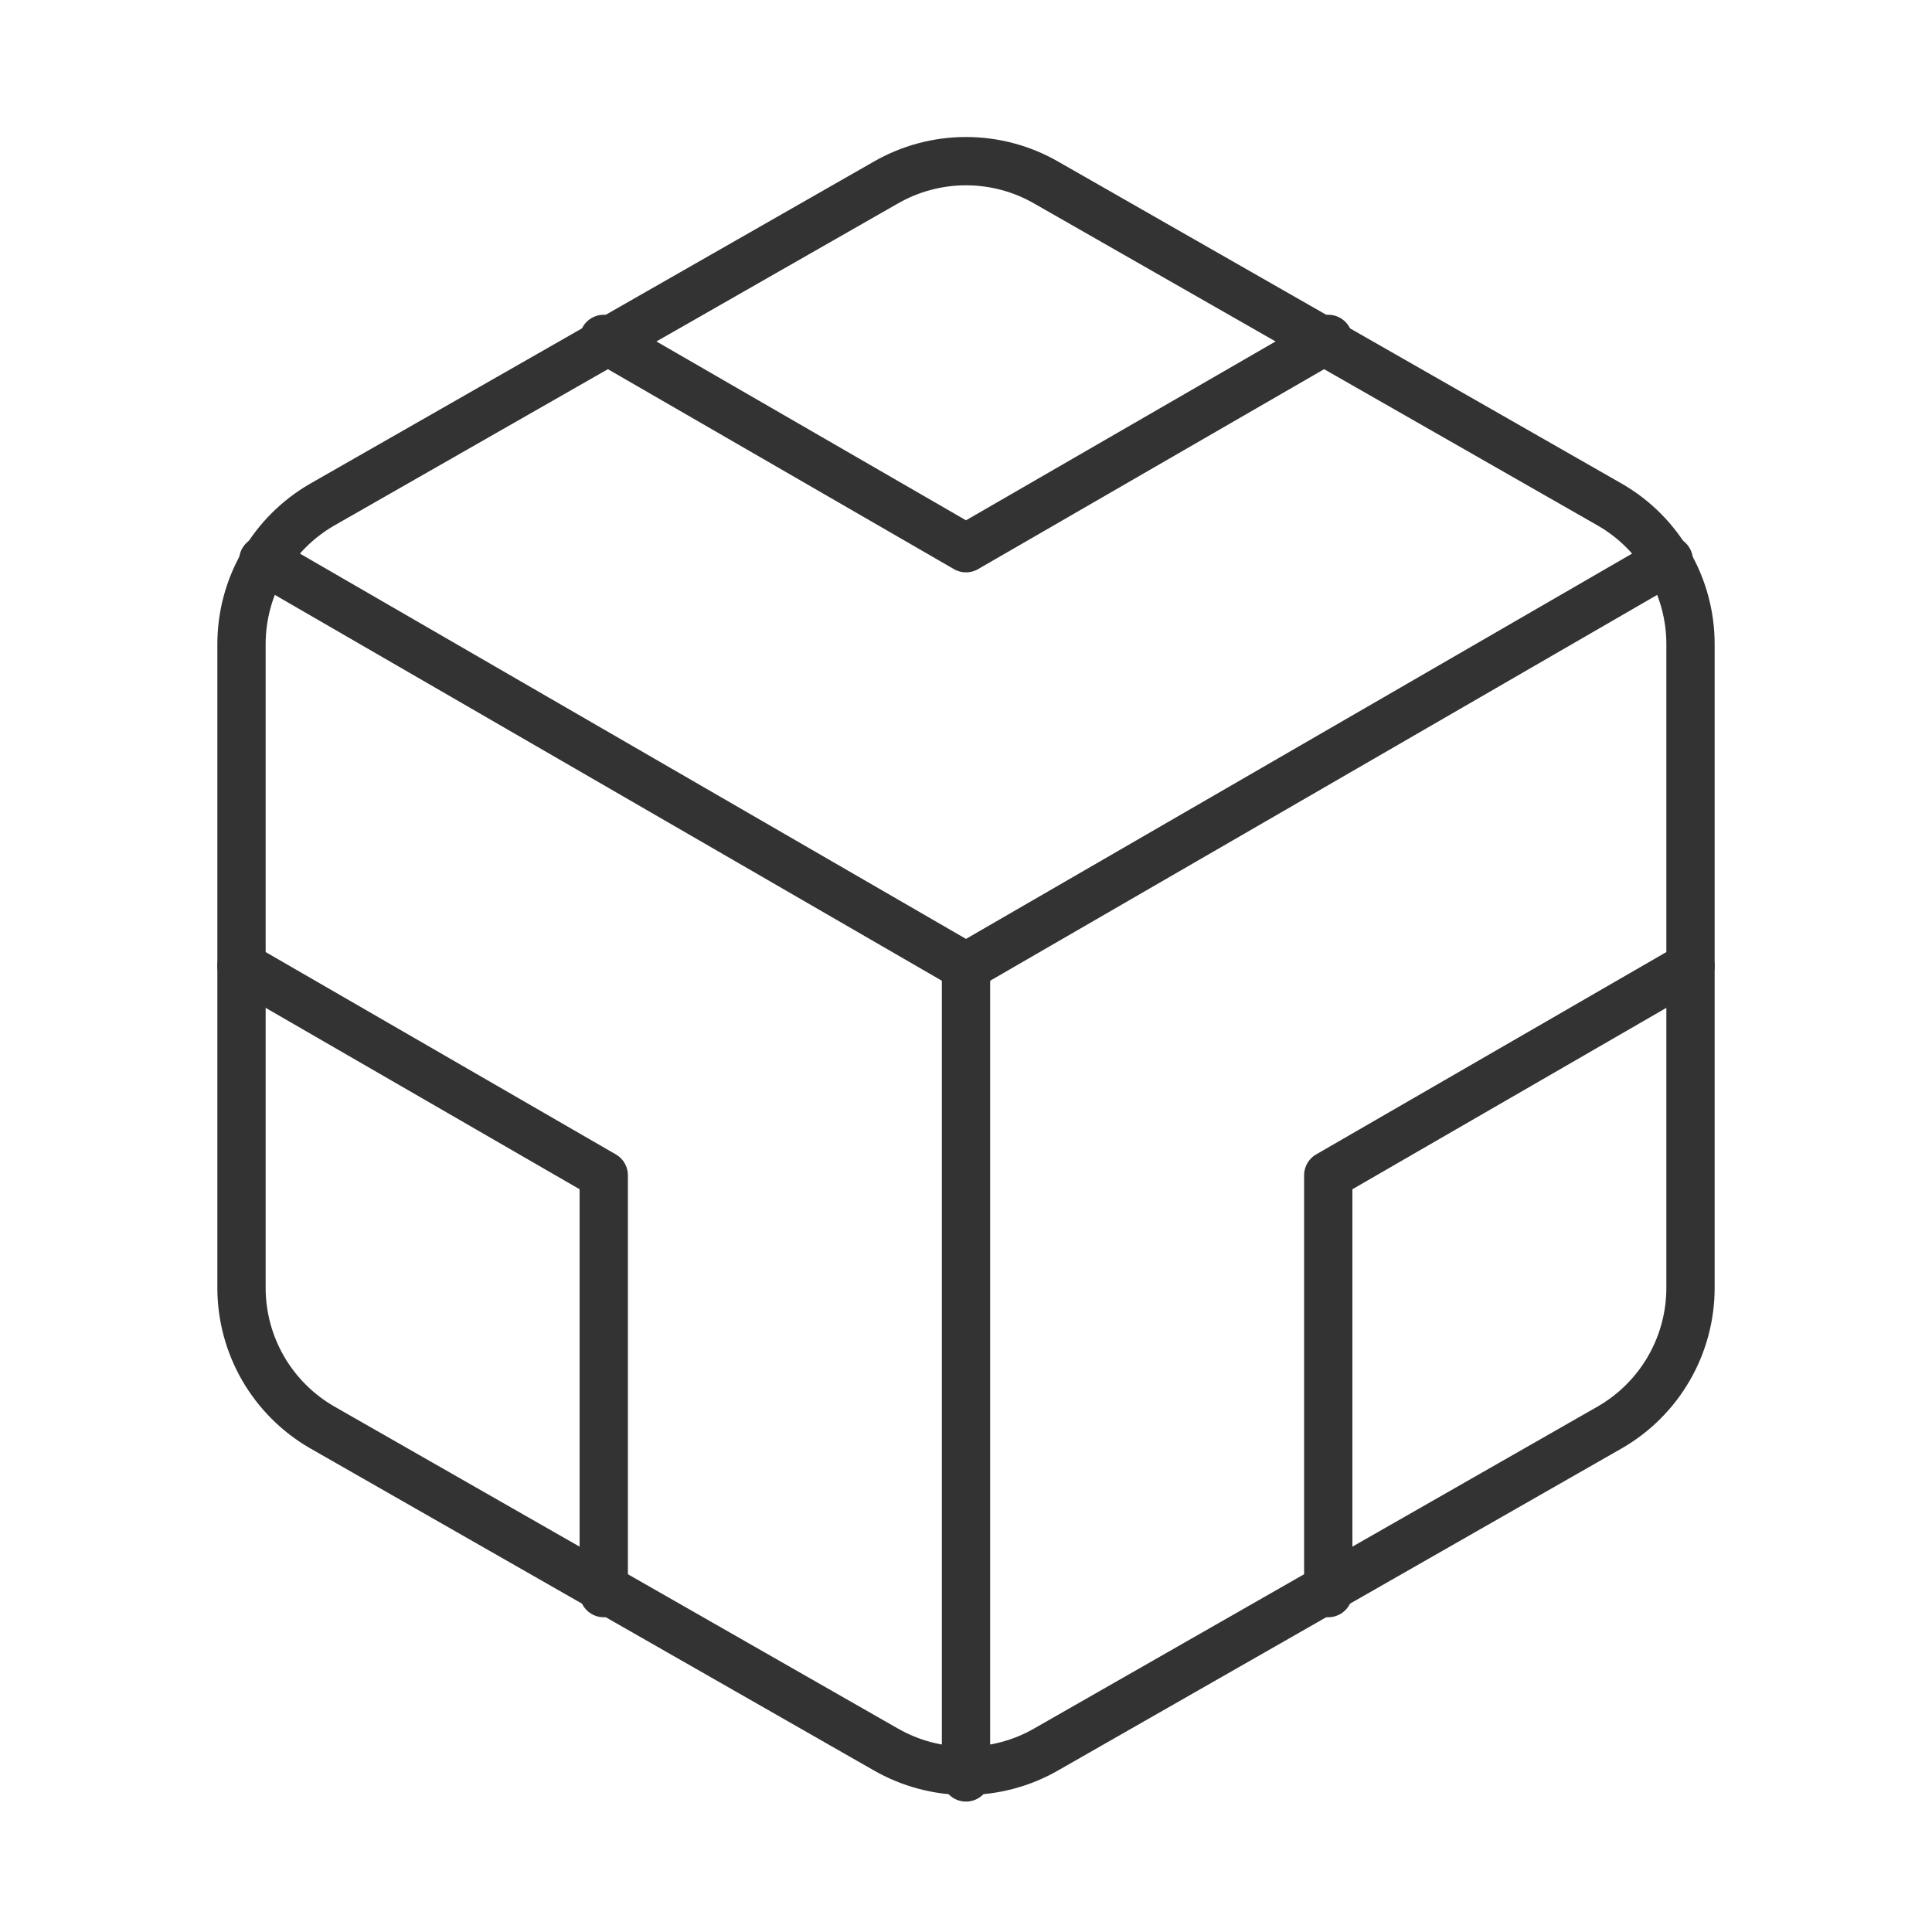 <svg width="80" height="80" viewBox="0 0 80 80" fill="none" xmlns="http://www.w3.org/2000/svg">
<path d="M70 53.333V26.667C69.999 25.497 69.69 24.349 69.105 23.337C68.52 22.325 67.679 21.485 66.667 20.9L43.333 7.567C42.32 6.981 41.17 6.673 40 6.673C38.83 6.673 37.68 6.981 36.667 7.567L13.333 20.9C12.321 21.485 11.48 22.325 10.895 23.337C10.31 24.349 10.001 25.497 10 26.667V53.333C10.001 54.502 10.31 55.651 10.895 56.663C11.48 57.675 12.321 58.515 13.333 59.1L36.667 72.433C37.68 73.018 38.83 73.326 40 73.326C41.17 73.326 42.32 73.018 43.333 72.433L66.667 59.1C67.679 58.515 68.52 57.675 69.105 56.663C69.69 55.651 69.999 54.502 70 53.333Z" stroke="#333333" stroke-width="2" stroke-linecap="round" stroke-linejoin="round"/>
<path d="M70 40L55 48.667V65.967" stroke="#333333" stroke-width="2" stroke-linecap="round" stroke-linejoin="round"/>
<path d="M25 65.967V48.667L10 40" stroke="#333333" stroke-width="2" stroke-linecap="round" stroke-linejoin="round"/>
<path d="M10.9 23.2L40 40.033L69.1 23.2" stroke="#333333" stroke-width="2" stroke-linecap="round" stroke-linejoin="round"/>
<path d="M40 73.6V40" stroke="#333333" stroke-width="2" stroke-linecap="round" stroke-linejoin="round"/>
<path d="M25 14.033L40 22.7L55 14.033" stroke="#333333" stroke-width="2" stroke-linecap="round" stroke-linejoin="round"/>
</svg>
